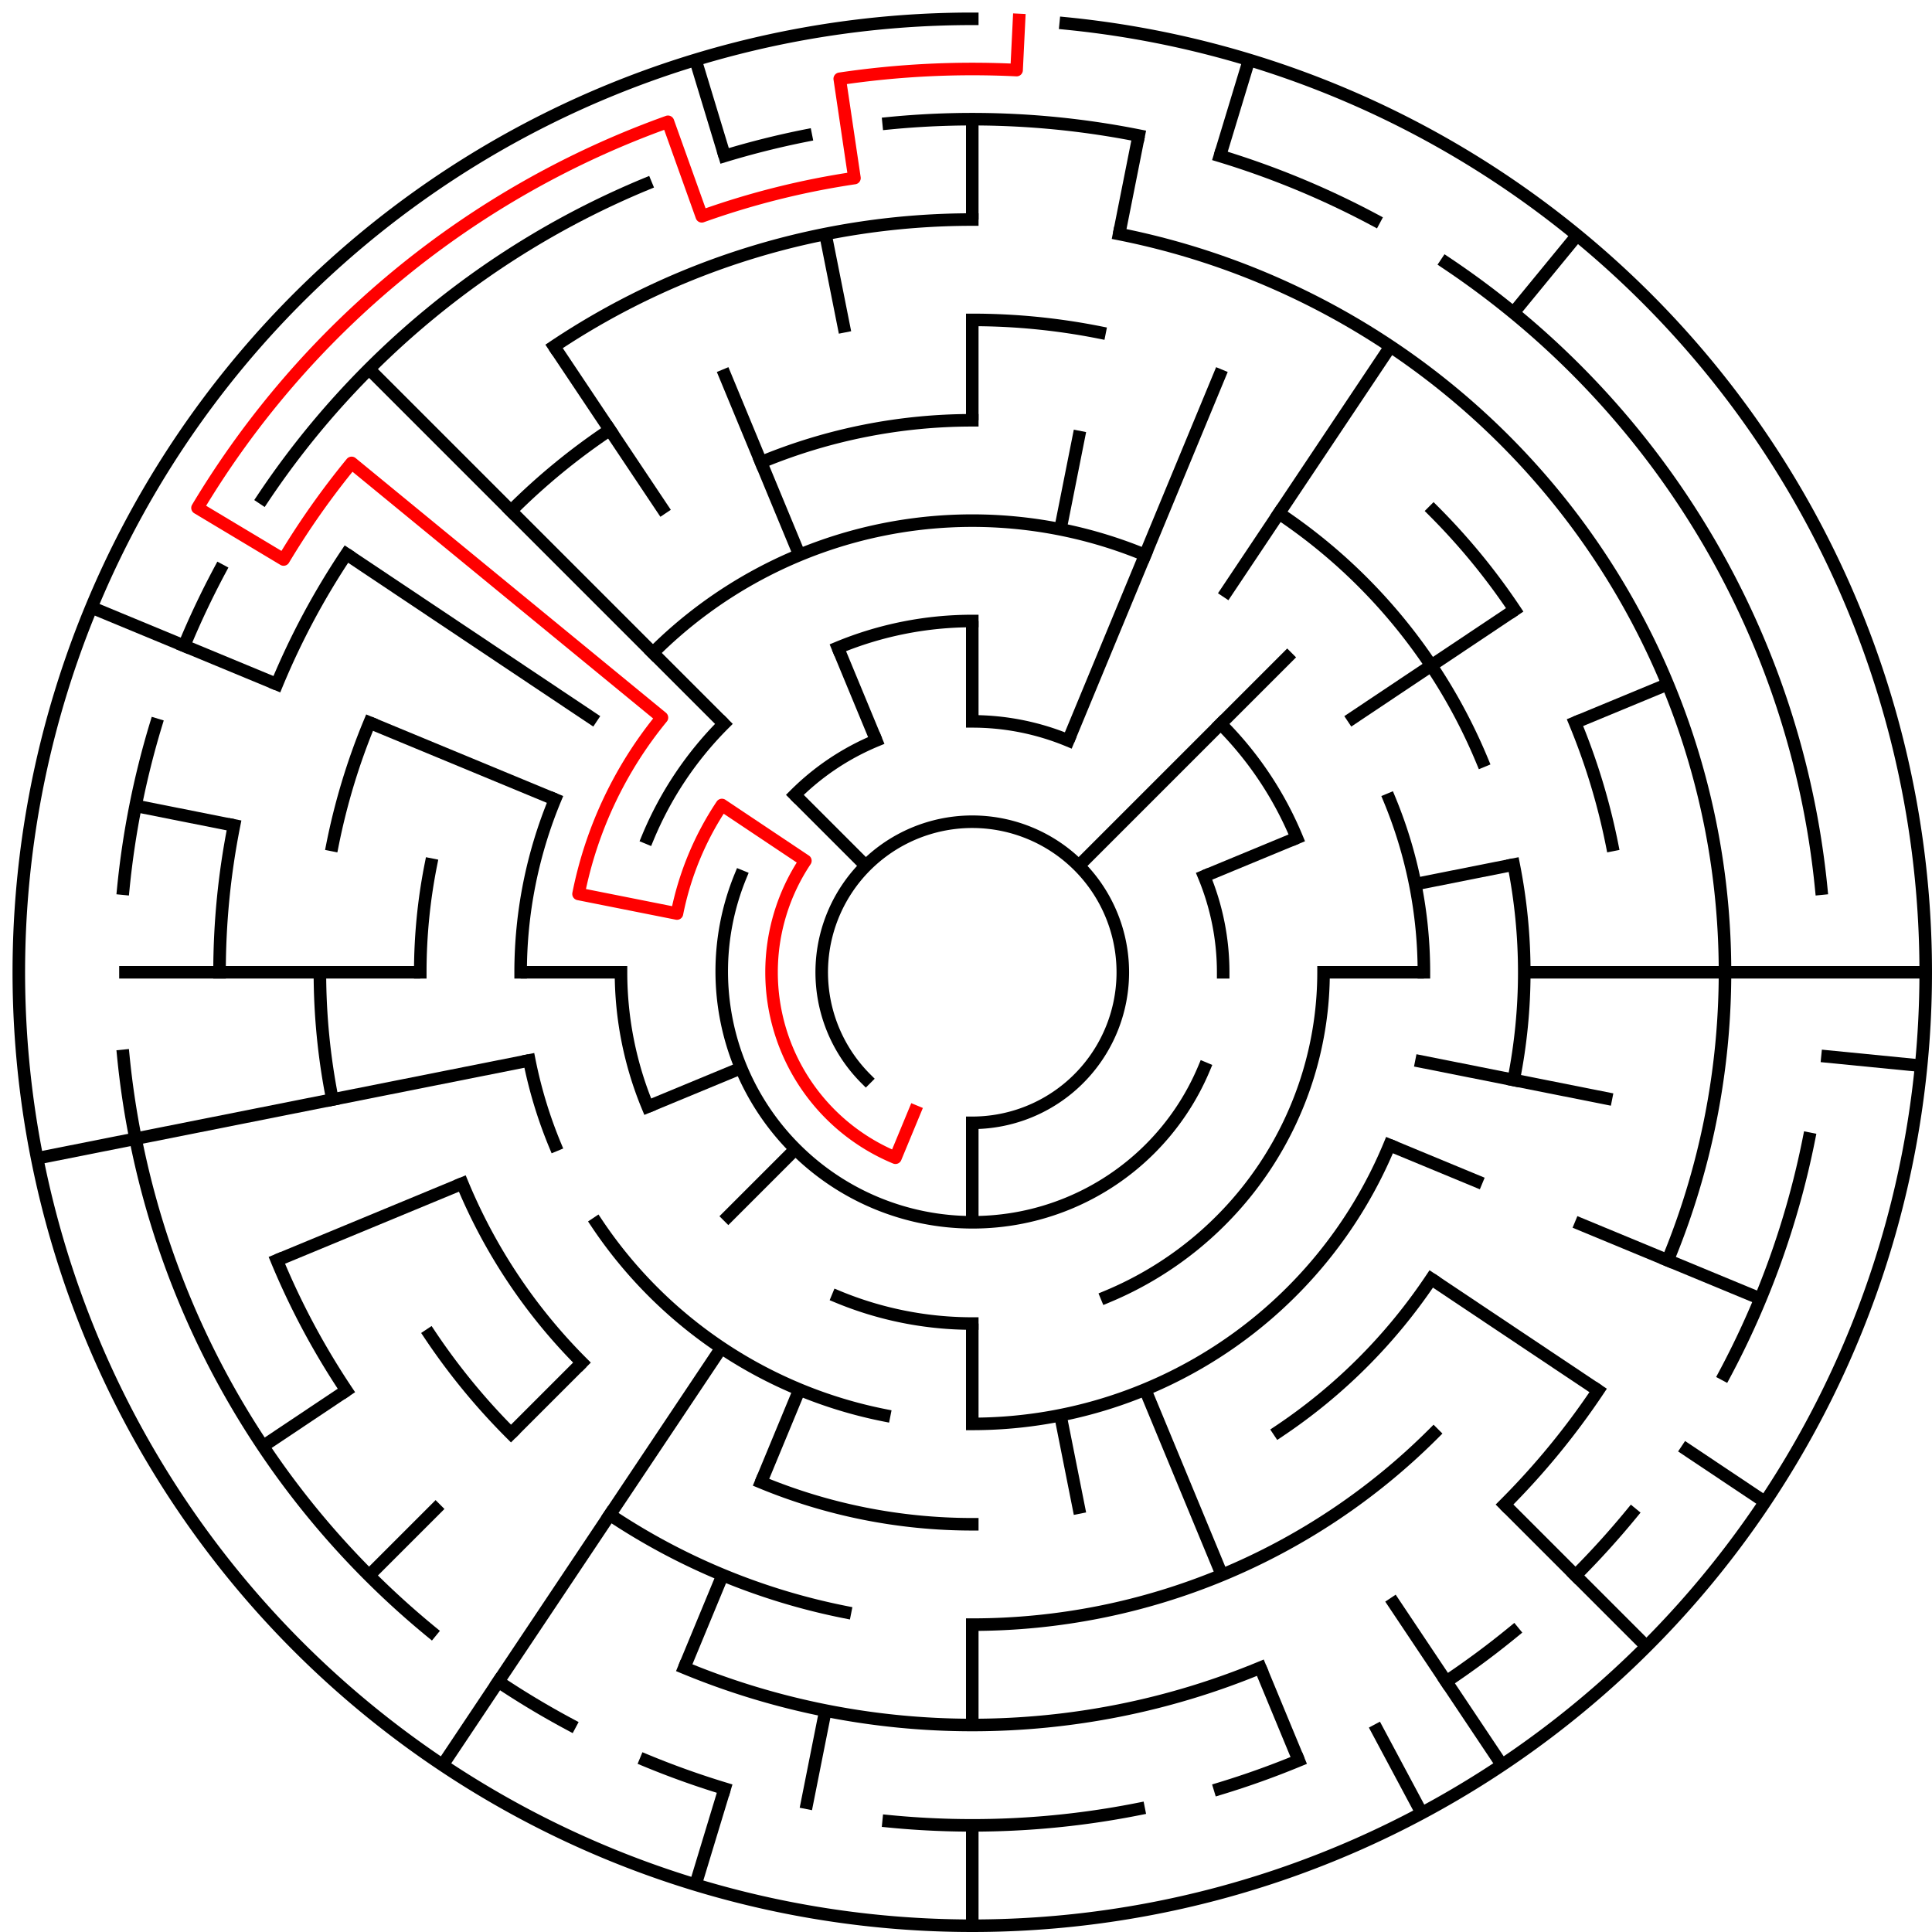 ﻿<?xml version="1.0" encoding="utf-8" standalone="no"?>
<!DOCTYPE svg PUBLIC "-//W3C//DTD SVG 1.1//EN" "http://www.w3.org/Graphics/SVG/1.1/DTD/svg11.dtd">
<svg width="308" height="308" version="1.1" xmlns="http://www.w3.org/2000/svg">
  <title>19 cells diameter theta maze</title>
  <g fill="none" stroke="#000000" stroke-width="2" stroke-linecap="square">
    <path d="M 138.029,171.971 A 24,24 0 1,1 155,179" />
    <path d="M 155,115 A 40,40 0 0,1 170.307,118.045" />
    <path d="M 191.955,139.693 A 40,40 0 0,1 195,155" />
    <path d="M 191.955,170.307 A 40,40 0 0,1 118.045,139.693" />
    <path d="M 126.716,126.716 A 40,40 0 0,1 139.693,118.045" />
    <path d="M 133.57,103.263 A 56,56 0 0,1 155,99" />
    <path d="M 194.598,115.402 A 56,56 0 0,1 206.737,133.57" />
    <path d="M 211,155 A 56,56 0 0,1 176.43,206.737" />
    <path d="M 155,211 A 56,56 0 0,1 133.57,206.737" />
    <path d="M 103.263,176.43 A 56,56 0 0,1 99,155" />
    <path d="M 103.263,133.57 A 56,56 0 0,1 115.402,115.402" />
    <path d="M 104.088,104.088 A 72,72 0 0,1 182.553,88.481" />
    <path d="M 221.519,127.447 A 72,72 0 0,1 227,155" />
    <path d="M 221.519,182.553 A 72,72 0 0,1 155,227" />
    <path d="M 140.953,225.617 A 72,72 0 0,1 95.134,195.001" />
    <path d="M 88.481,182.553 A 72,72 0 0,1 84.383,169.047" />
    <path d="M 83,155 A 72,72 0 0,1 88.481,127.447" />
    <path d="M 121.324,73.699 A 88,88 0 0,1 155,67" />
    <path d="M 203.89,81.831 A 88,88 0 0,1 236.301,121.324" />
    <path d="M 241.309,137.832 A 88,88 0 0,1 241.309,172.168" />
    <path d="M 228.169,203.89 A 88,88 0 0,1 203.89,228.169" />
    <path d="M 155,243 A 88,88 0 0,1 121.324,236.301" />
    <path d="M 92.775,217.225 A 88,88 0 0,1 73.699,188.676" />
    <path d="M 67,155 A 88,88 0 0,1 68.691,137.832" />
    <path d="M 155,51 A 104,104 0 0,1 175.289,52.998" />
    <path d="M 228.539,81.461 A 104,104 0 0,1 241.473,97.221" />
    <path d="M 251.083,115.201 A 104,104 0 0,1 257.002,134.711" />
    <path d="M 228.539,228.539 A 104,104 0 0,1 155,259" />
    <path d="M 134.711,257.002 A 104,104 0 0,1 97.221,241.473" />
    <path d="M 81.461,228.539 A 104,104 0 0,1 68.527,212.779" />
    <path d="M 52.998,175.289 A 104,104 0 0,1 51,155" />
    <path d="M 52.998,134.711 A 104,104 0 0,1 58.917,115.201" />
    <path d="M 81.461,81.461 A 104,104 0 0,1 97.221,68.527" />
    <path d="M 88.332,55.224 A 120,120 0 0,1 155,35" />
    <path d="M 178.411,37.306 A 120,120 0 0,1 265.866,200.922" />
    <path d="M 254.776,221.668 A 120,120 0 0,1 239.853,239.853" />
    <path d="M 200.922,265.866 A 120,120 0 0,1 109.078,265.866" />
    <path d="M 55.224,221.668 A 120,120 0 0,1 44.134,200.922" />
    <path d="M 35,155 A 120,120 0 0,1 37.306,131.589" />
    <path d="M 44.134,109.078 A 120,120 0 0,1 55.224,88.332" />
    <path d="M 141.67,19.655 A 136,136 0 0,1 181.532,21.613" />
    <path d="M 194.479,24.856 A 136,136 0 0,1 219.11,35.059" />
    <path d="M 230.558,41.92 A 136,136 0 0,1 290.345,141.67" />
    <path d="M 288.387,181.532 A 136,136 0 0,1 274.941,219.11" />
    <path d="M 260.129,241.277 A 136,136 0 0,1 251.167,251.167" />
    <path d="M 241.277,260.129 A 136,136 0 0,1 230.558,268.08" />
    <path d="M 207.045,280.648 A 136,136 0 0,1 194.479,285.144" />
    <path d="M 181.532,288.387 A 136,136 0 0,1 141.67,290.345" />
    <path d="M 115.521,285.144 A 136,136 0 0,1 102.955,280.648" />
    <path d="M 90.89,274.941 A 136,136 0 0,1 79.442,268.08" />
    <path d="M 68.723,260.129 A 136,136 0 0,1 19.655,168.33" />
    <path d="M 19.655,141.67 A 136,136 0 0,1 24.856,115.521" />
    <path d="M 29.352,102.955 A 136,136 0 0,1 35.059,90.89" />
    <path d="M 41.92,79.442 A 136,136 0 0,1 102.955,29.352" />
    <path d="M 115.521,24.856 A 136,136 0 0,1 128.468,21.613" />
    <path d="M 169.899,3.732 A 152,152 0 1,1 155,3" />
  </g>
  <g fill="none" stroke="#000000" stroke-width="2" stroke-linecap="butt">
    <line x1="155" y1="19" x2="155" y2="35" />
    <line x1="155" y1="51" x2="155" y2="67" />
    <line x1="155" y1="99" x2="155" y2="115" />
    <line x1="181.532" y1="21.613" x2="178.411" y2="37.306" />
    <line x1="172.168" y1="68.691" x2="169.047" y2="84.383" />
    <line x1="199.123" y1="9.545" x2="194.479" y2="24.856" />
    <line x1="194.799" y1="58.917" x2="170.307" y2="118.045" />
    <line x1="221.668" y1="55.224" x2="195.001" y2="95.134" />
    <line x1="251.428" y1="37.502" x2="241.277" y2="49.871" />
    <line x1="205.912" y1="104.088" x2="171.971" y2="138.029" />
    <line x1="241.473" y1="97.221" x2="214.866" y2="114.999" />
    <line x1="265.866" y1="109.078" x2="251.083" y2="115.201" />
    <line x1="206.737" y1="133.57" x2="191.955" y2="139.693" />
    <line x1="241.309" y1="137.832" x2="225.617" y2="140.953" />
    <line x1="307" y1="155" x2="243" y2="155" />
    <line x1="227" y1="155" x2="211" y2="155" />
    <line x1="306.268" y1="169.899" x2="290.345" y2="168.33" />
    <line x1="257.002" y1="175.289" x2="225.617" y2="169.047" />
    <line x1="280.648" y1="207.045" x2="251.083" y2="194.799" />
    <line x1="236.301" y1="188.676" x2="221.519" y2="182.553" />
    <line x1="281.383" y1="239.447" x2="268.08" y2="230.558" />
    <line x1="254.776" y1="221.668" x2="228.169" y2="203.89" />
    <line x1="262.48" y1="262.48" x2="239.853" y2="239.853" />
    <line x1="239.447" y1="281.383" x2="221.668" y2="254.776" />
    <line x1="226.652" y1="289.052" x2="219.11" y2="274.941" />
    <line x1="207.045" y1="280.648" x2="200.922" y2="265.866" />
    <line x1="194.799" y1="251.083" x2="182.553" y2="221.519" />
    <line x1="172.168" y1="241.309" x2="169.047" y2="225.617" />
    <line x1="155" y1="307" x2="155" y2="291" />
    <line x1="155" y1="275" x2="155" y2="259" />
    <line x1="155" y1="227" x2="155" y2="211" />
    <line x1="155" y1="195" x2="155" y2="179" />
    <line x1="128.468" y1="288.387" x2="131.589" y2="272.694" />
    <line x1="110.877" y1="300.455" x2="115.521" y2="285.144" />
    <line x1="109.078" y1="265.866" x2="115.201" y2="251.083" />
    <line x1="121.324" y1="236.301" x2="127.447" y2="221.519" />
    <line x1="70.553" y1="281.383" x2="114.999" y2="214.866" />
    <line x1="58.833" y1="251.167" x2="70.147" y2="239.853" />
    <line x1="81.461" y1="228.539" x2="92.775" y2="217.225" />
    <line x1="115.402" y1="194.598" x2="126.716" y2="183.284" />
    <line x1="41.92" y1="230.558" x2="55.224" y2="221.668" />
    <line x1="44.134" y1="200.922" x2="73.699" y2="188.676" />
    <line x1="103.263" y1="176.43" x2="118.045" y2="170.307" />
    <line x1="5.921" y1="184.654" x2="84.383" y2="169.047" />
    <line x1="19" y1="155" x2="67" y2="155" />
    <line x1="83" y1="155" x2="99" y2="155" />
    <line x1="21.613" y1="128.468" x2="37.306" y2="131.589" />
    <line x1="14.57" y1="96.832" x2="44.134" y2="109.078" />
    <line x1="58.917" y1="115.201" x2="88.481" y2="127.447" />
    <line x1="55.224" y1="88.332" x2="95.134" y2="114.999" />
    <line x1="58.833" y1="58.833" x2="115.402" y2="115.402" />
    <line x1="126.716" y1="126.716" x2="138.029" y2="138.029" />
    <line x1="88.332" y1="55.224" x2="106.11" y2="81.831" />
    <line x1="115.201" y1="58.917" x2="127.447" y2="88.481" />
    <line x1="133.57" y1="103.263" x2="139.693" y2="118.045" />
    <line x1="110.877" y1="9.545" x2="115.521" y2="24.856" />
    <line x1="131.589" y1="37.306" x2="134.711" y2="52.998" />
  </g>
  <path fill="none" stroke="#ff0000" stroke-width="2" stroke-linecap="square" stroke-linejoin="round" d="M 162.458,3.183 L 162.066,11.173 A 144,144 0 0,0 133.871,12.559 L 136.218,28.385 A 128,128 0 0,0 111.878,34.482 L 106.488,19.418 A 144,144 0 0,0 31.487,80.969 L 45.211,89.195 A 128,128 0 0,1 56.055,73.798 L 105.527,114.399 A 64,64 0 0,0 92.23,142.514 L 107.922,145.636 A 48,48 0 0,1 115.089,128.333 L 128.393,137.222 A 32,32 0 0,0 142.754,184.564 L 145.816,177.173" />
  <type>Circular</type>
</svg>